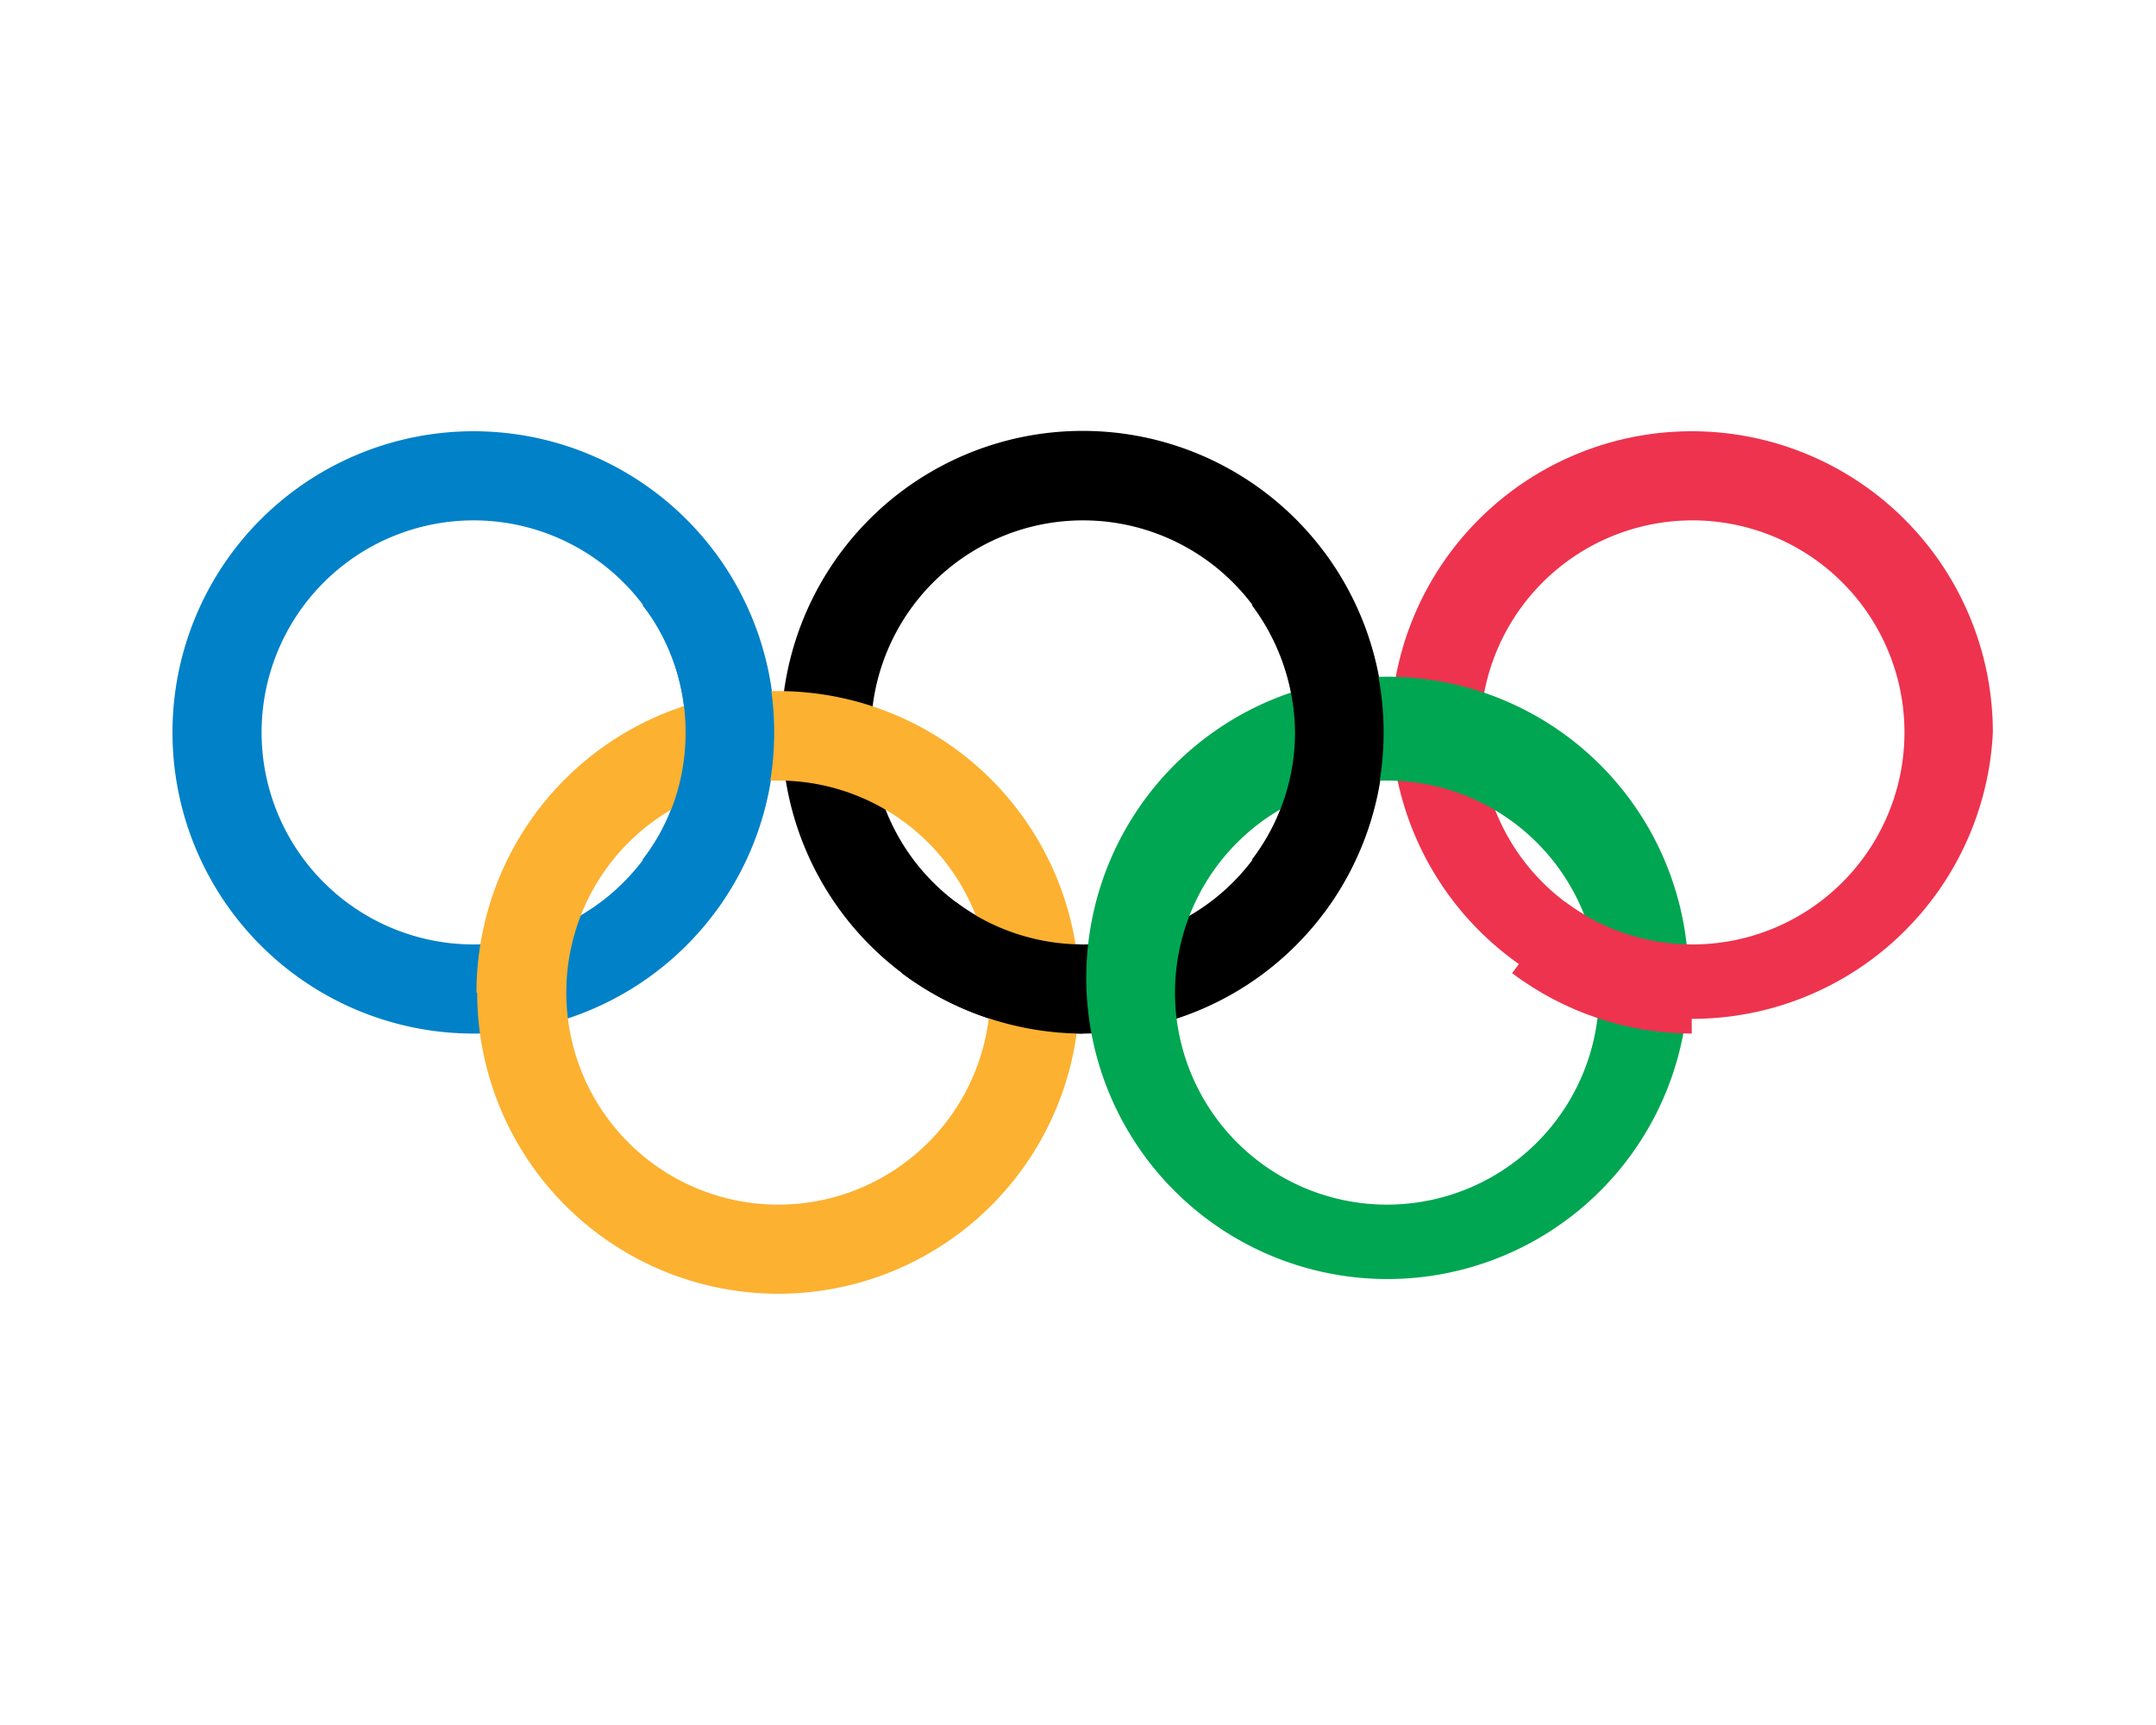 <svg xmlns="http://www.w3.org/2000/svg" width="30" height="24" viewBox="0 0 30 24">
  <path fill="#fff" d="M0 24h30V0H0z"/>
  <path fill="#0081c8" d="M6.59 7.24a2.95 2.95 0 1 0 0 5.9 2.95 2.95 0 0 0 0-5.9M2.4 10.19a4.19 4.19 0 1 1 8.38 0 4.19 4.19 0 0 1-8.38 0"/>
  <path fill="#000" d="M15.07 7.24a2.95 2.95 0 1 0 0 5.9 2.95 2.95 0 0 0 0-5.9m-4.2 2.95a4.19 4.19 0 1 1 8.39 0 4.19 4.19 0 0 1-8.38 0"/>
  <path fill="#ee334e" d="M23.55 7.24a2.95 2.95 0 1 0 0 5.9 2.95 2.95 0 0 0 0-5.9m-4.2 2.95a4.19 4.19 0 1 1 8.38 0 4.19 4.19 0 0 1-8.37 0"/>
  <path fill="#fcb131" d="M10.83 10.86a2.95 2.95 0 1 0 0 5.9 2.95 2.95 0 0 0 0-5.9m-4.2 2.95a4.19 4.19 0 1 1 8.39 0 4.19 4.19 0 0 1-8.38 0"/>
  <path fill="#00a651" d="M19.3 10.86a2.95 2.95 0 1 0 0 5.9 2.95 2.95 0 0 0 0-5.9m-4.18 2.95a4.19 4.19 0 1 1 8.37 0 4.19 4.19 0 0 1-8.37 0"/>
  <path fill="#0081c8" d="M9.54 10.19c0-.64-.2-1.26-.6-1.77l1-.74a4.2 4.2 0 0 1 0 5.02l-1-.74c.4-.51.6-1.13.6-1.77"/>
  <path fill="#000" d="M18.02 10.19a3 3 0 0 0-.6-1.77l1-.74a4.2 4.2 0 0 1 0 5.02l-1-.74c.39-.51.6-1.13.6-1.77m-4.72 2.36c.5.38 1.13.59 1.77.59v1.24c-.9 0-1.8-.3-2.52-.84z"/>
  <path fill="#ee334e" d="M21.78 12.55c.5.38 1.13.59 1.76.59v1.24c-.9 0-1.78-.3-2.5-.84z"/>
</svg>
